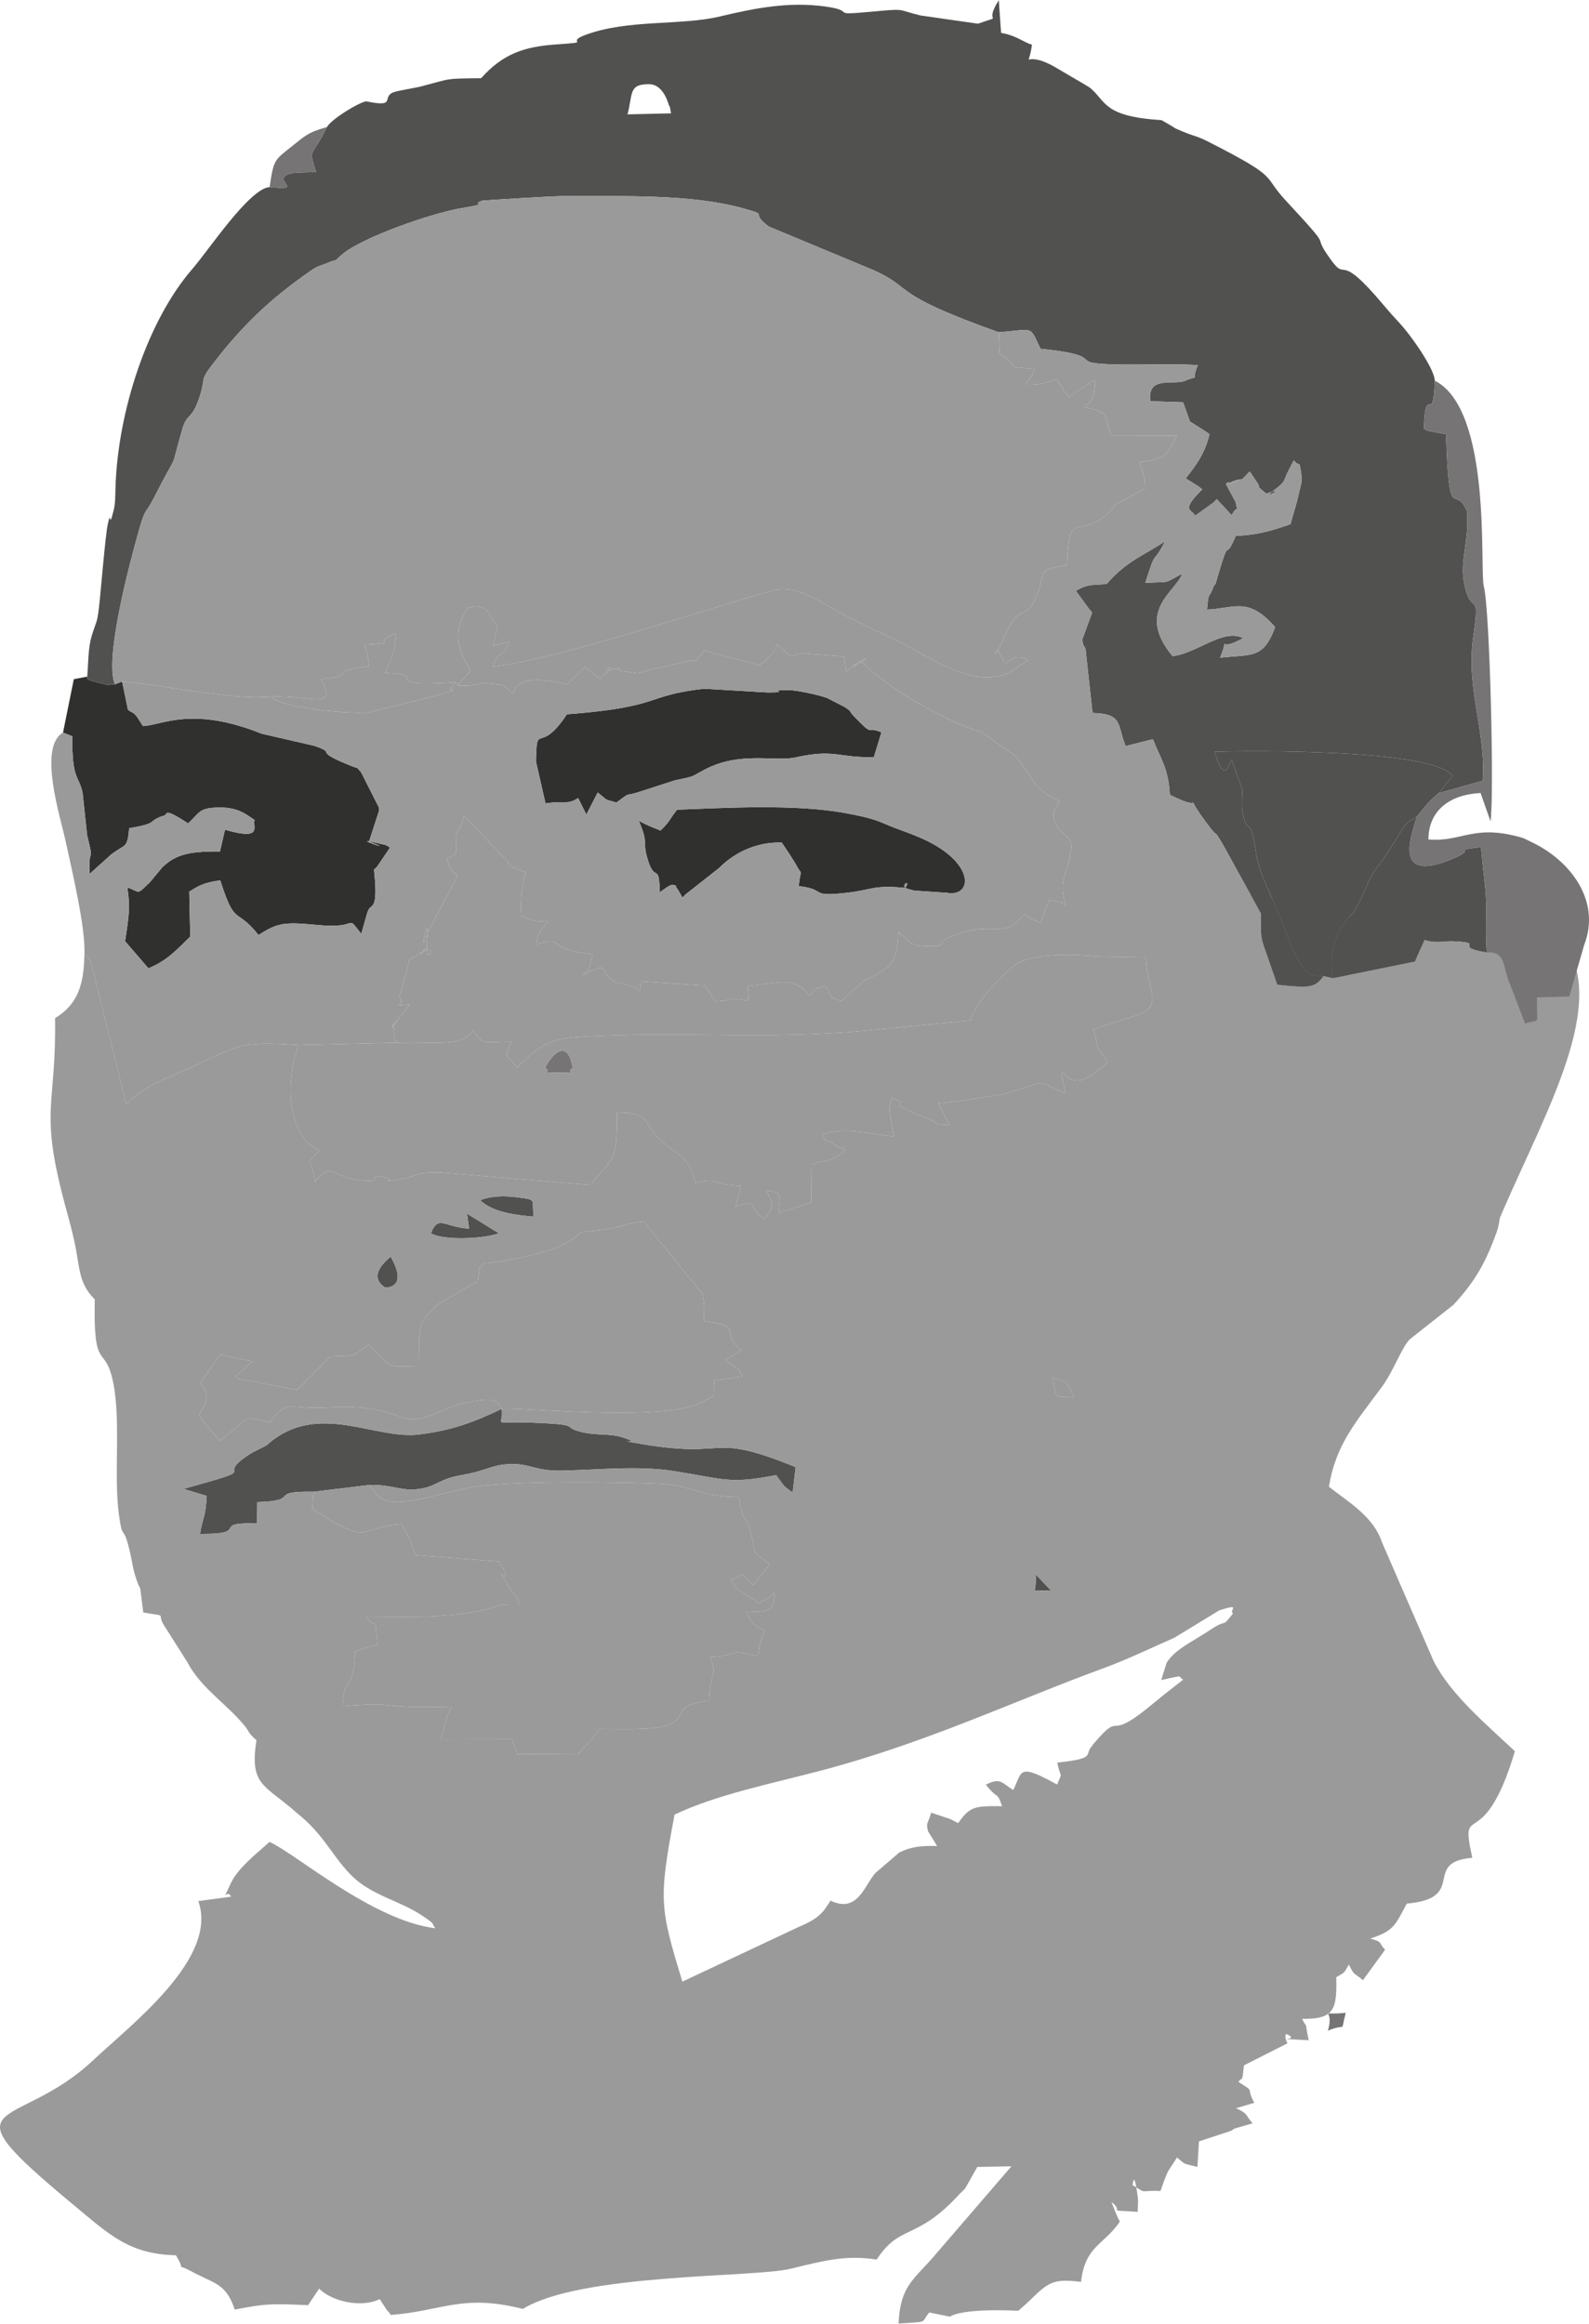 <?xml version="1.0" encoding="UTF-8"?>
<!DOCTYPE svg PUBLIC "-//W3C//DTD SVG 1.1//EN" "http://www.w3.org/Graphics/SVG/1.1/DTD/svg11.dtd">
<!-- Creator: CorelDRAW 2017 -->
<svg xmlns="http://www.w3.org/2000/svg" xml:space="preserve" width="52.658mm" height="77mm" version="1.1" style="shape-rendering:geometricPrecision; text-rendering:geometricPrecision; image-rendering:optimizeQuality; fill-rule:evenodd; clip-rule:evenodd"
viewBox="0 0 5265.8 7700"
 xmlns:xlink="http://www.w3.org/1999/xlink">
 <defs>
  <style type="text/css">
   <![CDATA[
    .fil1 {fill:#30302F}
    .fil2 {fill:#515150}
    .fil3 {fill:#767474}
    .fil0 {fill:#9B9A9A}
   ]]>
  </style>
 </defs>
 <g id="Capa_x0020_1">
  <g id="_2057335145312">
   <path class="fil0" d="M5225.07 3216.71l-1227.03 -287.67 57.54 1317.15 851.45 -44.05c106.01,-328.48 377.44,-728.87 318.04,-985.43z"/>
   <path class="fil1" d="M208.79 2427.6l30.99 12.14c-2.04,148.29 22.52,128.74 34.15,188.77l14.73 138.55c25.67,106.72 4.01,24.68 8.25,128.61l71.2 -64c47.5,-36.93 53.69,-17.3 60.03,-87.3 92.53,-16.06 63.74,-20.42 96.21,-34.54 1.89,-0.82 6.25,-3.33 8.22,-3.95 2.15,-0.67 7.29,-2.28 9.59,-2.69 16.19,-2.83 -5.85,-31.82 81.03,25.21 39.34,-35.29 33.99,-52.29 105.27,-52.68 63.33,-0.35 90.06,25.18 115.37,41.4 -8.74,19.78 31.65,69.79 -98.31,32.16l-16.51 72.16c-108.77,-1.34 -149.26,12.66 -191.24,52.58l-41.08 49.36c-46.17,44.16 -29.29,32.87 -74.79,17.07 10.78,65.46 4.77,96.65 -7.33,178.37l77.21 89.65c61.87,-25.23 93.25,-60.53 138.65,-105.16l-3.3 -148.82c29.72,-18.35 46.33,-29.94 102.8,-37.44 50.4,157.84 50.16,85.05 126.83,181.22 65.77,-43.01 90.27,-43.2 199.87,-32.81 138.67,13.14 86.04,-39.8 140.62,28.86l19.78 -69.81c0.67,-1.92 2.61,-6.29 3.38,-8.22 9.3,-23.32 34.05,5.61 19.02,-134.84 3.13,-3.05 7.81,-6.95 9.59,-8.92l43.51 -64.12c-17.14,-11.19 -15.22,-8.37 -38.03,-13.85 -113.19,-27.21 76.23,34.78 -31.48,-6.24l32.15 -99.15c0.01,-3.63 0.96,-9.52 0.63,-13.18l-59.31 -117.4c-28.43,-29.51 5.31,-5.45 -30.6,-19.78 -139.42,-55.64 -42.16,-39.33 -124.69,-67.57l-173.67 -40.03c-234.17,-93.69 -331.57,-26.99 -394,-25.42l-19.36 -30.42c-1.32,-1.6 -4.93,-5.96 -6.27,-7.35 -1.19,-1.24 -5.43,-4.64 -6.52,-5.61l-13.83 -7.64c-0.59,-2.98 -4.96,-1.57 -3.72,-3.44l-19.17 -93.06 -23.77 9.18c-41.91,-1.11 14.27,11.49 -53.28,-4.75 -55.98,-13.45 -33.72,-17.42 -38.57,-20.66l-44.42 8.52 -35.83 177.04z"/>
   <path class="fil2" d="M4386.12 3234.35l31.46 7.15c-26.97,-140.49 67.79,-217 68.09,-217.39 2.16,-2.82 30.73,-57.51 35.37,-68.3 16.51,-38.36 8.49,-29.08 29.85,-63.23 17.57,-28.09 27.78,-35.83 46,-64.18l56.68 -90.61c28.31,-29.58 3.95,-7.22 41.07,-30.95 29.05,-34.7 30.61,-43.15 73.16,-78.83l45.67 -56.97c-59.9,-88.28 -663.36,-84.34 -787.64,-80.01 33.46,122.41 51.64,24.8 55.48,25.23l35.71 100.32c0.13,0.26 0.76,2.97 0.84,2.3 0.03,-0.28 -0.5,0.5 -0.79,0.7 -0.54,28.81 -4.25,50.98 2.13,79.18 16.65,73.58 22.63,-8.14 43.92,131.21 11.19,73.21 58.8,150.1 95.85,251.88l9.1 25.57c59.79,143.58 74.97,122.71 118.05,126.93z"/>
   <path class="fil1" d="M1878.7 2366.89c-93.12,140.6 -99.83,19.12 -102.53,156.35l31.55 138.92c69.39,-10.53 69.76,6.14 108.21,-17.71l27.16 54.62 37.69 -73.22c39.23,31.81 19.84,20.81 62.16,33.37 54.41,-40.67 20.24,-16.01 86.26,-38.8l106.98 -34.61c71.47,-15.63 46.73,-8.03 97.75,-35.03 119.34,-63.16 232.21,-25.36 303.51,-41.22 128.83,-28.67 138.71,1.68 258.42,-0.64l25.13 -82.12c-53.42,-23.36 -21.91,17.59 -85.2,-47.16 -31.01,-31.73 -4.94,-14.31 -34.72,-35.95l-60.58 -30.99c-26.55,-9.95 -103.51,-26.72 -130.42,-26.15 -80.37,1.72 20.49,7.8 -66.79,8.01l-210.2 -12.38c-200.63,22.71 -134.18,59.99 -454.38,84.71z"/>
   <path class="fil1" d="M3017.67 2947.83c2.72,0.52 8.72,2.91 12.01,3.32l107.17 7.07c88.83,16.92 97.94,-104.86 -92.97,-184.83 -51.04,-21.38 -68.69,-24.6 -116.99,-45.92 -37.84,-16.69 -85.16,-25.7 -126.74,-33.4 -167.49,-31.04 -406.18,-16.67 -556.48,-11.09 -27.85,34.73 -20.09,35.05 -54.74,69.1 -26.26,-10.59 -44.03,-16.89 -72.08,-32.39 31.97,73.03 13.63,69.19 26.23,116.47 26.37,98.91 41.23,13.68 43.28,120.16 24.14,-15.25 35.99,-28.94 49.03,-23.08 14.51,6.52 -3.67,-2.36 12.17,16.14l14.36 25.11c3.02,-3.35 6.86,-8.27 9.07,-10.03l113.08 -89.13c48.52,-49.28 122.83,-86.41 206.33,-83.34 9.68,13.32 40.81,60.19 48.61,75.16 21.75,41.71 15.32,0.6 7.79,69.08 97.52,11.09 29.54,37.2 161.72,21.77 87.01,-10.15 81.32,-25.56 191.43,-16.08 24.41,-33.59 -31.32,-3.58 17.72,5.91z"/>
   <path class="fil2" d="M2217.55 351.04c2.4,-3.31 4.21,16.18 6.44,24.53l-144.47 3.41c18.05,-67.99 2.82,-100.67 71.64,-100.01 50.91,0.49 65.62,73.13 66.39,72.07zm-1004.48 -15.36c-27.43,5.46 -114.46,59.15 -129.64,85.21l-18.05 34.81c-35.58,62.52 -40.86,42.5 -17.57,114.72 -15.82,0.51 -74.63,0.41 -88.19,5.18 -64.45,22.64 57.46,56.93 -66.11,44.25 -67.07,4.54 -202.58,209.94 -255.97,271.21 -146.3,167.88 -248.52,470.15 -255.08,731.54 -0.58,22.95 -0.34,46.2 -5.66,67.86 -18.18,73.88 -6.81,-12.34 -19.85,47.6 -7.27,33.41 -22.55,213.17 -26.25,249.53 -8.46,83.25 -9.36,61.76 -26.77,119.47 -12.52,41.49 -10.94,91.39 -14.89,134.98 4.85,3.24 -17.41,7.21 38.57,20.66 67.55,16.24 11.37,3.64 53.28,4.75 -36.44,-84.11 50.51,-408.87 79.92,-511.91 21.78,-76.31 21.24,-51.44 46.1,-100.11 95.41,-186.77 50.64,-72.72 96.72,-231.54 17.4,-59.97 30.35,-27.26 57.03,-106.86 22.15,-66.08 0.13,-52.81 41.15,-106.53 99.66,-130.53 193.21,-219.96 326.07,-311.97 29.51,-20.44 28.91,-15.42 50.56,-24.56 62.27,-26.29 11.9,5.69 56.93,-32.15 65.3,-54.88 294.51,-135.81 396.39,-152.59 100.03,-16.48 22.72,-9.44 66.92,-24.46 1.94,-0.66 227.76,-14.88 261.62,-14.84 208.99,0.24 431.64,-7.1 602.58,40.51 92.87,25.86 16.8,9.18 84.86,60.27l348.13 144.86c136.84,61.88 47.24,74.99 413.41,205.31 119.23,-8.66 100.85,-25.24 138.82,54.79 223.86,23.32 93.27,45.09 218.04,50.86 98.15,4.55 198.63,-2.63 303.34,3.08 -25.78,63.58 11.38,28.8 -42.07,52.02 -36.67,15.93 -126.5,-19.04 -115.45,67.87l108.68 3.55c3.93,11.01 22.69,63.55 22.75,63.63l48.5 30.7c4.32,2.86 11.07,7.24 16.02,11.59 -14.08,62.61 -45.37,104.58 -78.71,146.07l42.47 26.71c2.75,1.94 8.54,6.52 12.78,9.81 -74.2,72.28 -34.56,65.22 -23.71,87.43l61.56 -44.38c2.18,-2.17 6.31,-7.29 9.76,-10.64l49.89 53.52c18.19,-37.69 21.26,-2.46 12.77,-44.05l-32.45 -60.14c3.52,-1.84 9.79,-7.8 11.16,-4.24 1.29,3.33 8.81,-3.07 10.57,-3.65 73.73,-24.1 -70.13,35.55 20.17,-5.02 20.52,-9.22 -1.9,12.67 37.39,-28.06l24.6 36.68c16.21,23.33 -11.84,2.4 30.14,36.86 82.29,-29.88 -26.05,26.38 23.72,-9.94 42.46,-30.99 33.78,-34.64 47.05,-60.71l20.48 -40.16c21.3,26.76 16.97,-6.23 24.35,43.01 4.54,30.32 -2.16,42.31 -7.02,64.39 -9.31,42.33 -18.3,66.55 -28.19,104.2 -60.17,21.57 -106.09,35.31 -181.49,39.2 -40.78,96.54 -15.72,-15.81 -60.41,136.2 -16.71,56.82 1.37,-3.9 -16.4,40.01 -13.62,33.66 -12.97,6.97 -18.46,67.84 89,-2.75 135.22,-45.39 225.71,58.13 -39.01,107.55 -79.29,89.27 -182.33,101.41 37.09,-91.21 -23.56,-9.78 76.56,-64.89 -66.2,-33.52 -149.72,48.64 -233.8,59.9 -125.15,-150.45 11.36,-213.6 31.8,-273.47 -67.07,34.42 -29.28,25.48 -122.26,30.2 37.97,-121.31 21.99,-52.59 65.49,-138.07 -62.75,43.47 -128.73,65.33 -194.01,142.29 -57.57,2.86 -66.92,2.59 -101.94,22.21l42.87 58.77c2.74,3.31 7.66,9.03 11.2,13.76l-32.25 87.59c0.77,27.09 5.64,16.42 10.59,34.05l23 210.68c102.22,2.92 80.83,39 109.67,109.89l90.4 -22.95c25.85,66.25 51.59,96.45 56.09,184.25 140.36,70.5 21.49,-37.5 132.81,108.03 30.98,40.5 7.2,-2.17 39.77,50.94l129.59 234.89c1.03,69.69 -5.55,69.04 16.97,129.22l36.94 106.4c106.62,10.69 124.09,11.33 153.32,-28.79 -43.08,-4.22 -58.26,16.65 -118.05,-126.93l-9.1 -25.57c-37.05,-101.78 -84.66,-178.67 -95.85,-251.88 -21.29,-139.35 -27.27,-57.63 -43.92,-131.21 -6.38,-28.2 -2.67,-50.37 -2.13,-79.18 0.29,-0.2 0.82,-0.98 0.79,-0.7 -0.08,0.67 -0.71,-2.04 -0.84,-2.3l-35.71 -100.32c-3.84,-0.43 -22.02,97.18 -55.48,-25.23 124.28,-4.33 727.74,-8.27 787.64,80.01l-45.67 56.97 145.51 -40.67c12.66,-156.61 -55.4,-305.9 -31.68,-471.91 25.38,-177.63 -5.74,-60.73 -29.95,-185.16 -14.13,-72.58 16.98,-135.77 10.01,-235.67 -41.15,-97 -59.63,56.61 -69.49,-255.63l-59.46 -10.99c-3.11,-1.1 -9.59,-4.42 -14.02,-7.27 4.73,-158.34 30.99,-1.9 36.21,-159.25 -2.47,-33.07 -45.75,-98.37 -69,-130.74 -42.62,-59.34 -55.2,-65.25 -99.69,-118.44 -157.19,-187.95 -119.33,-72.6 -176.36,-152.28 -75.15,-104.98 27.86,-5.06 -150.06,-196.66 -79.78,-85.92 -13.09,-70.39 -257.77,-194.84 -35.28,-17.95 -47.66,-17.91 -80.99,-31.88 -42.45,-17.78 -22.11,-10.19 -37.27,-18.39 -0.25,-0.13 -30.83,-18.52 -35.06,-20.13 -194.3,-12.02 -182.23,-62.42 -236.97,-107.57 -4.06,-3.35 -85.06,-49.87 -102.96,-60.84 -124.57,-76.36 -102.34,16.02 -88.9,-81.72 -27.62,-7.1 -49.83,-29.99 -102.34,-38.97l-7.63 -108.22c-54.89,85.5 25.01,44.15 -68.78,77.81l-191.11 -27.38c-83.73,-20.51 -42.85,-23.27 -167.86,-11.9 -140.14,12.74 -38.9,-2.59 -146.99,-17.68 -120.59,-16.83 -233.27,5.22 -349.64,33.03 -129.37,30.9 -305.06,8.74 -445.2,60.96 -72.65,27.08 31.9,22.85 -97.63,31.72 -105.71,7.24 -176.63,31.28 -248.29,111.83 -122.39,1.42 -96.27,0.37 -198.16,27.02 -20.07,5.25 -73.98,13.48 -89.79,18.78 -46.29,15.51 12.82,52.88 -93.41,30.71z"/>
   <path class="fil0" d="M2116.85 2719.69c28.05,15.5 45.82,21.8 72.08,32.39 34.65,-34.05 26.89,-34.37 54.74,-69.1 150.3,-5.58 388.99,-19.95 556.48,11.09 41.58,7.7 88.9,16.71 126.74,33.4 48.3,21.32 65.95,24.54 116.99,45.92 190.91,79.97 181.8,201.75 92.97,184.83l-107.17 -7.07c-3.29,-0.41 -9.29,-2.8 -12.01,-3.32 -49.04,-9.49 6.69,-39.5 -17.72,-5.91 -110.11,-9.48 -104.42,5.93 -191.43,16.08 -132.18,15.43 -64.2,-10.68 -161.72,-21.77 7.53,-68.48 13.96,-27.37 -7.79,-69.08 -7.8,-14.97 -38.93,-61.84 -48.61,-75.16 -83.5,-3.07 -157.81,34.06 -206.33,83.34l-113.08 89.13c-2.21,1.76 -6.05,6.68 -9.07,10.03l-14.36 -25.11c-15.84,-18.5 2.34,-9.62 -12.17,-16.14 -13.04,-5.86 -24.89,7.83 -49.03,23.08 -2.05,-106.48 -16.91,-21.25 -43.28,-120.16 -12.6,-47.28 5.74,-43.44 -26.23,-116.47zm-238.15 -352.8c320.2,-24.72 253.75,-62 454.38,-84.71l210.2 12.38c87.28,-0.21 -13.58,-6.29 66.79,-8.01 26.91,-0.57 103.87,16.2 130.42,26.15l60.58 30.99c29.78,21.64 3.71,4.22 34.72,35.95 63.29,64.75 31.78,23.8 85.2,47.16l-25.13 82.12c-119.71,2.32 -129.59,-28.03 -258.42,0.64 -71.3,15.86 -184.17,-21.94 -303.51,41.22 -51.02,27 -26.28,19.4 -97.75,35.03l-106.98 34.61c-66.02,22.79 -31.85,-1.87 -86.26,38.8 -42.32,-12.56 -22.93,-1.56 -62.16,-33.37l-37.69 73.22 -27.16 -54.62c-38.45,23.85 -38.82,7.18 -108.21,17.71l-31.55 -138.92c2.7,-137.23 9.41,-15.75 102.53,-156.35zm-361.12 -95.24l-7.67 -11.25c-52.44,51.19 54.31,4.56 -71.3,46.55l-216.54 53.32c-57.66,7.55 -296.82,-14.46 -323.6,-52.13 -128.12,13.47 -354.19,-38.76 -493.81,-49.87l19.17 93.06c-1.24,1.87 3.13,0.46 3.72,3.44l13.83 7.64c1.09,0.97 5.33,4.37 6.52,5.61 1.34,1.39 4.95,5.75 6.27,7.35l19.36 30.42c62.43,-1.57 159.83,-68.27 394,25.42l173.67 40.03c82.53,28.24 -14.73,11.93 124.69,67.57 35.91,14.33 2.17,-9.73 30.6,19.78l59.31 117.4c0.33,3.66 -0.62,9.55 -0.63,13.18l-32.15 99.15c107.71,41.02 -81.71,-20.97 31.48,6.24 22.81,5.48 20.89,2.66 38.03,13.85l-43.51 64.12c-1.78,1.97 -6.46,5.87 -9.59,8.92 15.03,140.45 -9.72,111.52 -19.02,134.84 -0.77,1.93 -2.71,6.3 -3.38,8.22l-19.78 69.81c-54.58,-68.66 -1.95,-15.72 -140.62,-28.86 -109.6,-10.39 -134.1,-10.2 -199.87,32.81 -76.67,-96.17 -76.43,-23.38 -126.83,-181.22 -56.47,7.5 -73.08,19.09 -102.8,37.44l3.3 148.82c-45.4,44.63 -76.78,79.93 -138.65,105.16l-77.21 -89.65c12.1,-81.72 18.11,-112.91 7.33,-178.37 45.5,15.8 28.62,27.09 74.79,-17.07l41.08 -49.36c41.98,-39.92 82.47,-53.92 191.24,-52.58l16.51 -72.16c129.96,37.63 89.57,-12.38 98.31,-32.16 -25.31,-16.22 -52.04,-41.75 -115.37,-41.4 -71.28,0.39 -65.93,17.39 -105.27,52.68 -86.88,-57.03 -64.84,-28.04 -81.03,-25.21 -2.3,0.41 -7.44,2.02 -9.59,2.69 -1.97,0.62 -6.33,3.13 -8.22,3.95 -32.47,14.12 -3.68,18.48 -96.21,34.54 -6.34,70 -12.53,50.37 -60.03,87.3l-71.2 64c-4.24,-103.93 17.42,-21.89 -8.25,-128.61l-14.73 -138.55c-11.63,-60.03 -36.19,-40.48 -34.15,-188.77l-30.99 -12.14c-83.71,48.02 -8.1,281.51 8.9,360.65 19.22,89.52 66.52,285.92 62.05,374.33 21.68,21.2 15.54,5.08 27.25,48.09l111.79 448.54c66.03,-69.77 145.78,-88.52 244.72,-136.47 131.12,-63.55 151.18,-72.51 326.94,-59.92l329.42 -7.79c-27.75,-20.81 -4.11,-5.78 -18.3,-59.36 53.88,-51.54 -49.93,62.96 21.82,-24.79l34.95 -42.35c-73.94,6.77 -6,4.28 -36,-27.12 1.85,-5.42 5.81,-19.11 6.91,-15.73l24.71 -91.39c0.42,-3.12 1.49,-10.12 2.86,-15.04l25.94 -14.09c67.25,-49.61 -20.73,28.8 26.79,-23.26l18.59 7.18c3.21,7.33 -19.2,41.31 -12.96,-31.78 11,-128.96 -34.2,90.7 4.41,-31.69l76.01 -143.95c2.03,-3.71 4.81,-8.91 6.65,-12.32l13.77 -27.33c-22.68,-22.88 -17.63,-4.95 -35.24,-57.08 27.86,-16.85 31.55,-3.21 31.1,-40.16 -0.99,-81.52 4.28,-19.29 26.25,-101.77l145.44 152.76c0.85,1.8 0.55,7.33 1.39,8.84 1.7,3.08 29.55,16.38 56.65,25.2 -13.72,70.28 -14.29,63.27 -16.56,144.9 44.18,16.24 35.23,18.07 90.9,19.43 -21.77,28.84 -33.87,33.46 -38.85,75.06 98.28,-30.87 28.67,18.37 187.03,32.48 -15.55,58.49 -2.39,36.55 -33.48,70.01 99.95,-54.61 47.34,-6.87 111.64,23.5l38.36 8.62c49.21,12.87 44.16,44.14 40.11,-11.84l214.16 13.62 36.51 52.76c79.9,-5.73 38.4,-12.9 109.49,-2.53l-3.61 -48.84c96.33,-6.31 151.23,-38.3 205.68,33.11 22.11,-26.17 13.79,-21.89 53.24,-33.49 31.73,55.74 3.61,31.5 51.06,50.74l77.58 -68.73c79.2,-37.93 111.41,-49.97 111.97,-161.58l39.56 36.32c1.6,0.98 5.85,3.55 7.61,4.34l19.08 5.28c3.01,0.51 8.76,1.22 12.04,1.43 106.2,6.81 21.34,-10.27 126.96,-42.93 117.98,-36.47 151.88,21.54 210.26,-63.25 3.29,2.87 8.21,3.44 9.81,8.69l45.95 20.85 28.99 -76.08c68.23,16.61 25.51,-1.13 56.38,21.22 -33.17,-96.69 12.26,-100.53 18,-212.74l-43.46 -45.07c-23.81,-39.33 -22.33,-46.81 3.35,-90.75 -97.54,-43.78 -86.67,-82.11 -145.01,-147.28l-112.51 -81.03c-105.59,-29.67 -280.95,-128.7 -367.98,-204.93l-18.74 -18.51c-1.95,-1.86 -6.08,-6.25 -9.36,-9.11 -98.65,44.88 79.66,-51.5 -18.05,8.88l-22.95 14.55c-2.67,1.73 -8.59,6.07 -12.91,9.07l-6.07 -50.78 -120.22 -9.04c-72.65,-10.35 -27.77,40.65 -102.06,-31.99 -12.65,30.81 -6.37,19.6 -20.57,36.37 -2.36,2.78 -33.33,30.04 -37.52,34.06l-182.49 -48.81c-54.9,58.13 -0.91,20.76 -68.84,38.34 -36.71,9.5 -61.59,13.04 -104.46,23.52 -71.48,17.47 -22.08,15.25 -96.96,6.42 -44.7,-5.27 19.54,-17.88 -36.23,-6.09 -62.81,13.28 39.03,-32.88 -29.81,20.22 -2.42,1.86 -6.72,7.62 -10.43,11.07l-49.88 -38.54 -59.61 57.3c-45.38,-10.73 -137.68,-32.05 -169.49,11.22 -1.17,1.59 -2.95,6.32 -4.22,8.28 -1.7,2.62 -3.35,8.27 -5.23,11.24l-33.16 -28.18c-101.18,-17.29 -52.54,3.76 -149.02,1.07z"/>
   <path class="fil2" d="M1039.15 4942.95l187.35 -22.67c82.33,-0.6 106.99,24.65 173.26,11.68 49.62,-9.71 59,-32.59 132.28,-44.57 70.39,-11.51 95.34,-31.49 146.59,-35.39 76.4,-5.81 89.92,22.74 181.15,21.03 125.13,-2.35 253.52,-17.43 375.21,1.8 163.69,25.86 182.08,43.72 337.16,13.04 26.09,35.06 20.66,34.46 54.75,57.47l9.89 -83.99c-296.14,-120.12 -210.43,-23.6 -520.3,-78.23 -98.42,-17.35 27.43,6.32 -51.63,-19.8 -43.05,-14.23 -83.62,-6.27 -131.17,-16.79 -70.1,-15.49 -15.4,-23.64 -108.59,-29.52 -223.68,-14.11 -151.37,18.8 -162.84,-48.64 -87.34,42.06 -164.6,72.02 -275.88,85 -144.44,16.86 -330.03,-108.69 -493.35,27.2 -3.03,2.52 -6.87,6.49 -10.1,8.86l-48.71 24.66c-143.12,90.08 62.3,39.32 -226.23,119.45l76.83 23.21c-3.43,74.05 -13.34,69.97 -21.92,125.83 173.58,1.61 28.91,-40.02 188.99,-34.33l0.6 -71.02c151.94,-4.52 27.52,-36.75 186.66,-34.28z"/>
   <path class="fil2" d="M4417.58 3241.5l271.92 -55.39c-0.42,-2.3 27.13,-61.38 31.66,-71.65 36.77,12.01 62.15,3.3 92.69,4.59 116.48,4.96 -5.68,17.47 113.04,36.9 -6.92,-137.63 7.15,-122.36 -11.5,-273.35 -2.91,-23.51 -2.84,-29.59 -4.95,-50.8l-2.43 -25.08c-106.93,13.59 -4.76,0.61 -91.98,38.01 -214.95,92.16 -129.51,-98.41 -121.39,-137.89 -37.12,23.73 -12.76,1.37 -41.07,30.95l-56.68 90.61c-18.22,28.35 -28.43,36.09 -46,64.18 -21.36,34.15 -13.34,24.87 -29.85,63.23 -4.64,10.79 -33.21,65.48 -35.37,68.3 -0.3,0.39 -95.06,76.9 -68.09,217.39z"/>
   <path class="fil2" d="M1554.41 4071.15c-84.62,-5.6 -101.05,-46.9 -126.57,15.41 39.93,24.68 176.37,18.71 225.49,0l-104.15 -64.1c0.24,-3.81 -1.52,-2.95 -1.48,-0.32l6.71 49.01z"/>
   <path class="fil2" d="M1591.33 3977.01c42.58,41.33 119.51,49.23 177.21,54.45 -7.33,-60.58 12.62,-54.94 -53.59,-63.97 -42.81,-5.84 -88.35,-5.02 -123.62,9.52z"/>
   <path class="fil2" d="M1276.48 4266.47c0.46,-0.21 79.21,4.23 18.25,-102.34 -85.05,69.33 -19.74,100.16 -18.25,102.34z"/>
   <path class="fil2" d="M3483.93 5271.4l-52.09 -54.91c6.05,75.72 -28.79,48.98 52.09,54.91z"/>
   <path class="fil0" d="M2235.38 6012.94c135.83,-65.54 322.96,-103.13 485.22,-145.99 353.52,-93.36 635.47,-229.31 942.93,-341.72 74.29,-27.16 163.58,-70.54 227.94,-98.4l149.54 -91.12c76.82,-24.01 29.71,0.66 44.92,10.74 -41.22,52.58 -14.06,13.59 -73.31,52.97 -62.57,41.58 -118.34,65.17 -146.53,110.2l-17.95 57.38c81.17,-17.5 50.99,-13.71 72.83,-1.44 -36.17,28.78 -60.83,46.8 -100.7,80.14 -163.71,136.95 -93.88,12.97 -196.3,132.38 -2.49,2.91 -5.17,7.74 -7.67,10.63 -22.63,26.24 16.83,38.05 -112.8,51.71 12.48,59.25 18.57,25.76 -0.17,72.39 -4.37,-1.58 -9.79,-4.77 -12.47,-6.24 -119.15,-65 -103.28,-33.93 -133.19,24.99 -41.1,-27.06 -42.83,-41.1 -90.6,-18.1 40.6,52.41 36.6,20.27 53.62,71.43 -91.5,-0.83 -105.83,0.42 -145.35,55.9 -4.46,-1.61 -10.06,-4.85 -12.79,-6.23 -2.66,-1.35 -8.95,-5.03 -12.19,-6.6l-64.5 -21.6c-11.46,39.99 -18.14,31.95 -10.18,62.07l29.71 48.29c-51.13,-0.92 -84.32,1.58 -125.19,21.5l-78.98 67.83c-37.13,41.73 -59.05,135.02 -149,91.82 -24,37.96 -36.06,58.32 -108.18,88.39l-382.77 180.03c-74.58,-245.53 -79.56,-269.37 -25.89,-553.35zm1196.46 -796.45l52.09 54.91c-80.88,-5.93 -46.04,20.81 -52.09,-54.91zm-2205.34 -296.21c41.85,95.37 142.58,50.12 323.45,10.26 116.42,-25.66 507.52,-19.9 639.38,-14.02 101.65,4.54 134.17,44.87 259.52,43.65 15.14,101.27 18.48,45.01 38.54,117.32 26.31,94.84 -10.61,42.21 62.62,107.17l-54.06 67.77c-54.99,-47.04 -15.47,-37.79 -73.64,-17.62 28.82,45.44 3.15,16.01 49.68,48.86 32.05,22.64 14.7,5.74 41.09,28.51 36.25,-19.19 22.72,-5.8 54.1,-35.88 -3.51,70.7 -22.92,61.14 -93.65,65.82 25.19,57.17 43.14,49.08 59.64,59.11 -13.78,46.14 -14.01,31.49 -20.74,86.48 -110.78,-25.42 -48.88,-3.29 -160.38,3.38 28.03,63.06 0.24,47.33 -1.45,144.46 -136.78,15.46 -59.02,56.44 -148.54,83.97 -44.79,13.77 -163.14,9.47 -215.15,9.42 -21.37,31.47 -44.1,53.26 -71.7,84.43l-200.75 -1.26 -18.24 -49.69 -235.33 0.63 22.91 -82.03c1.41,-2.74 5.79,-5.78 6.86,-12.49 1.09,-6.87 4.74,-8.54 6.41,-13.11 -268.86,8.17 -155.39,-19.7 -361.93,-1.61 4.89,-108.72 36.16,-36.94 41.76,-182.83l73.04 -22.31c-9.79,-114.41 2.83,-36.43 -36.18,-92.26 132.3,0.15 258.45,7.55 388.98,-22 67.22,-15.21 24.89,-18.08 118.45,-18.22 -15.06,-46.69 -11.59,-24.34 -24.9,-44.1 -85.85,-127.47 21.18,21.02 -40.74,-97.69l-277.87 -21.47c-15.39,-27.33 -6.04,-17.57 -17.56,-47.16l-28.89 -55.4c-146.27,7.32 -96.36,80.55 -296.67,-50.9l4.59 -56.52c-159.14,-2.47 -34.72,29.76 -186.66,34.28l-0.6 71.02c-160.08,-5.69 -15.41,35.94 -188.99,34.33 8.58,-55.86 18.49,-51.78 21.92,-125.83l-76.83 -23.21c288.53,-80.13 83.11,-29.37 226.23,-119.45l48.71 -24.66c3.23,-2.37 7.07,-6.34 10.1,-8.86 163.32,-135.89 348.91,-10.34 493.35,-27.2 111.28,-12.98 188.54,-42.94 275.88,-85 11.47,67.44 -60.84,34.53 162.84,48.64 93.19,5.88 38.49,14.03 108.59,29.52 47.55,10.52 88.12,2.56 131.17,16.79 79.06,26.12 -46.79,2.45 51.63,19.8 309.87,54.63 224.16,-41.89 520.3,78.23l-9.89 83.99c-34.09,-23.01 -28.66,-22.41 -54.75,-57.47 -155.08,30.68 -173.47,12.82 -337.16,-13.04 -121.69,-19.23 -250.08,-4.15 -375.21,-1.8 -91.23,1.71 -104.75,-26.84 -181.15,-21.03 -51.25,3.9 -76.2,23.88 -146.59,35.39 -73.28,11.98 -82.66,34.86 -132.28,44.57 -66.27,12.97 -90.93,-12.28 -173.26,-11.68zm2332.55 -289.79c-68,-6.04 -55.18,13.45 -71.41,-65.82 49.78,13.05 47.85,14.32 71.41,65.82zm-1896.79 37.88c-16.77,-20.24 -9.59,-42.43 -108.11,-22.39 -45.99,9.36 -61.67,17.14 -99.3,33.3 -153.73,66.02 -96,-32.02 -379.11,-15.19 -112.16,6.66 -120.51,-31.68 -182.49,49.34 -38.05,-9.79 -22.78,-7.59 -72.99,-14.57l-91.25 75.29c-25.18,-30.78 -49.44,-49.99 -69.46,-85.03 1.55,-4.07 5.09,-9.23 6.25,-11.45 1.13,-2.18 5.26,-8.34 6.5,-10.99l10.24 -20.89c7.89,-34.32 -10.77,-47.2 -17.86,-64.67l64.8 -92.35 105.98 22.09 -55.47 50.44c24.46,15.07 5.1,4.57 34.75,11.78l169.76 32.45 109.49 -110.36c92.3,-3.57 72.14,-0.81 127.74,-39.17 85.86,83.88 54.28,71.91 166.33,70.39 0.62,-162.04 1.16,-140.33 66.09,-206.6l129.67 -74.37c9.28,-68.68 0.47,-33.55 21.14,-59.53 68.97,-2.63 223.53,-39.01 269.32,-65.64 84.15,-48.93 11.05,-32.09 113.53,-43.92 79.79,-9.2 69.13,-21.39 146.37,-28.14l180.11 223.22c15.98,23.6 10.11,-12.85 19.31,51.41 0.14,0.97 -0.72,48.74 -0.6,54.76 141.75,20.41 44.22,31.76 123.24,96.28l-52.01 32.66c57.26,47.57 34.79,11.15 55.95,54.78l-93.58 13.28c-4.09,63.85 10.16,43.4 -37.88,70.61 -124.35,70.46 -630.98,14.72 -666.46,23.18zm-385.78 -401.9c-1.49,-2.18 -66.8,-33.01 18.25,-102.34 60.96,106.57 -17.79,102.13 -18.25,102.34zm271.22 -244.33c-0.04,-2.63 1.72,-3.49 1.48,0.32l104.15 64.1c-49.12,18.71 -185.56,24.68 -225.49,0 25.52,-62.31 41.95,-21.01 126.57,-15.41l-6.71 -49.01zm43.63 -45.13c35.27,-14.54 80.81,-15.36 123.62,-9.52 66.21,9.03 46.26,3.39 53.59,63.97 -57.7,-5.22 -134.63,-13.12 -177.21,-54.45zm-73.75 -1705.36c96.48,2.69 47.84,-18.36 149.02,-1.07l33.16 28.18c1.88,-2.97 3.53,-8.62 5.23,-11.24 1.27,-1.96 3.05,-6.69 4.22,-8.28 31.81,-43.27 124.11,-21.95 169.49,-11.22l59.61 -57.3 49.88 38.54c3.71,-3.45 8.01,-9.21 10.43,-11.07 68.84,-53.1 -33,-6.94 29.81,-20.22 55.77,-11.79 -8.47,0.82 36.23,6.09 74.88,8.83 25.48,11.05 96.96,-6.42 42.87,-10.48 67.75,-14.02 104.46,-23.52 67.93,-17.58 13.94,19.79 68.84,-38.34l182.49 48.81c4.19,-4.02 35.16,-31.28 37.52,-34.06 14.2,-16.77 7.92,-5.56 20.57,-36.37 74.29,72.64 29.41,21.64 102.06,31.99l120.22 9.04 6.07 50.78c4.32,-3 10.24,-7.34 12.91,-9.07l22.95 -14.55c97.71,-60.38 -80.6,36 18.05,-8.88 3.28,2.86 7.41,7.25 9.36,9.11l18.74 18.51c87.03,76.23 262.39,175.26 367.98,204.93l112.51 81.03c58.34,65.17 47.47,103.5 145.01,147.28 -25.68,43.94 -27.16,51.42 -3.35,90.75l43.46 45.07c-5.74,112.21 -51.17,116.05 -18,212.74 -30.87,-22.35 11.85,-4.61 -56.38,-21.22l-28.99 76.08 -45.95 -20.85c-1.6,-5.25 -6.52,-5.82 -9.81,-8.69 -58.38,84.79 -92.28,26.78 -210.26,63.25 -105.62,32.66 -20.76,49.74 -126.96,42.93 -3.28,-0.21 -9.03,-0.92 -12.04,-1.43l-19.08 -5.28c-1.76,-0.79 -6.01,-3.36 -7.61,-4.34l-39.56 -36.32c-0.56,111.61 -32.77,123.65 -111.97,161.58l-77.58 68.73c-47.45,-19.24 -19.33,5 -51.06,-50.74 -39.45,11.6 -31.13,7.32 -53.24,33.49 -54.45,-71.41 -109.35,-39.42 -205.68,-33.11l3.61 48.84c-71.09,-10.37 -29.59,-3.2 -109.49,2.53l-36.51 -52.76 -214.16 -13.62c4.05,55.98 9.1,24.71 -40.11,11.84l-38.36 -8.62c-64.3,-30.37 -11.69,-78.11 -111.64,-23.5 31.09,-33.46 17.93,-11.52 33.48,-70.01 -158.36,-14.11 -88.75,-63.35 -187.03,-32.48 4.98,-41.6 17.08,-46.22 38.85,-75.06 -55.67,-1.36 -46.72,-3.19 -90.9,-19.43 2.27,-81.63 2.84,-74.62 16.56,-144.9 -27.1,-8.82 -54.95,-22.12 -56.65,-25.2 -0.84,-1.51 -0.54,-7.04 -1.39,-8.84l-145.44 -152.76c-21.97,82.48 -27.24,20.25 -26.25,101.77 0.45,36.95 -3.24,23.31 -31.1,40.16 17.61,52.13 12.56,34.2 35.24,57.08l-13.77 27.33c-1.84,3.41 -4.62,8.61 -6.65,12.32l-76.01 143.95c-38.61,122.39 6.59,-97.27 -4.41,31.69 -6.24,73.09 16.17,39.11 12.96,31.78l-18.59 -7.18c-47.52,52.06 40.46,-26.35 -26.79,23.26l-25.94 14.09c-1.37,4.92 -2.44,11.92 -2.86,15.04l-24.71 91.39c-1.1,-3.38 -5.06,10.31 -6.91,15.73 30,31.4 -37.94,33.89 36,27.12l-34.95 42.35c-71.75,87.75 32.06,-26.75 -21.82,24.79 14.19,53.58 -9.45,38.55 18.3,59.36 127.76,-3.29 218.24,14.82 246.68,-41.66 38.12,53.79 37.12,38.36 129.83,38.29 -27.02,51.55 -22.93,39.03 18.09,85.19 96.31,-97.82 126.73,-99.57 312.53,-106.1 280.45,-9.85 515.57,11.49 818.84,-13.6l370.9 -35.55c13.77,-57.75 96.71,-145.46 147.11,-183.77 55.51,-42.22 205.79,-35.34 267.82,-28.39l165.27 3.02c5.58,111.54 57.33,155.01 -20.81,188.57l-153.25 49.94c11.22,26.73 9.54,45.6 17.45,65.51l31.03 44.04c-57.47,46.74 -107.01,92.34 -150.25,29.52 -6.25,14.06 2.11,30.28 9.96,73.2 -6.35,-2.39 -13.68,-5.46 -18.87,-7.67 -51.9,-22.09 -45.77,-33.25 -84.86,-21.75l-99.63 30.94c-39.16,7.64 -166.96,27.82 -218.77,30.82l38.11 72.88c-74.17,-6 -11.16,2.04 -93.13,-30.58 -145.14,-57.76 -16.58,-29.67 -98.53,-59.44 -17.38,42.82 1.14,80.1 7.4,126.53 -73.09,-3.04 -152.28,-34.48 -236.19,-7.08 16.89,47.77 -10.57,2.88 30.13,29.22 11.63,7.53 26.06,20.38 28.79,15.85 2.76,-4.56 10.75,5.96 15.6,9.71 -65.53,51.56 -67.59,22.8 -111.35,47.27l-1.2 124.31 -88.67 28.88c-2.86,-4.61 -10.66,5.01 -16.24,6.83 -14.65,-42.28 27.59,-69.4 -43.01,-74.97 18.42,51.67 31.5,38.74 -4.98,93.31 -63.37,-30.98 -14.17,-70.9 -98.47,-39.56l18.56 -68.95c-108.31,-5.42 -70.95,-31.6 -152.04,-10.29 -18.58,-90.52 -62.9,-92.89 -115.24,-142.69 -62.23,-59.22 -30.43,-91.4 -144.4,-90.66 1.4,157.18 -8.34,146.66 -87.88,240.42l-497.35 -41.57c-93.91,-1.39 -65.7,13.11 -139.89,23.46 -77.57,10.82 2.89,2.26 -42.13,-6.67 -71.11,-14.09 3.84,17.74 -79.89,9.29 -101.79,-10.28 -94.56,-66.6 -152.87,4.41 -10.37,-83.6 -37.96,-51.06 13.83,-102.82l-33 -21.38c-82.59,-82.29 -70.97,-237.87 -34.45,-328.47 -175.76,-12.59 -195.82,-3.63 -326.94,59.92 -98.94,47.95 -178.69,66.7 -244.72,136.47l-111.79 -448.54c-11.71,-43.01 -5.57,-26.89 -27.25,-48.09 -2.07,98.52 -20.48,164.4 -97.38,211.23 4.75,300.9 -55.01,297.26 37.12,633.74 10.98,40.08 18.26,65.87 27.21,107.23 18.9,87.42 12.38,136.29 67.36,190.89 -5.16,239.32 31.05,150.25 57.94,261.55 31.04,128.44 3.6,317.14 22.1,452.1 12.2,89.02 13.32,30.25 33.22,109.54 12.54,49.94 11.51,72.96 31.26,122.33 1.56,3.9 4.59,8.57 6.11,12.17l9.98 79.55c85.92,15.71 42.42,-1.11 67.98,41.37l77.8 122.81c11.42,18.86 6.35,13.55 21.46,34.78 49.18,69.05 115.14,111.19 169.35,177.39 16.24,19.83 7.87,19.68 38.52,47.15 -22.04,142.2 20.6,145.85 114.72,224.38 4.18,3.49 15.91,13.9 20.05,17.22 88.85,71.28 113.31,137.29 176.26,202.59 68.9,71.45 163.58,85.3 243.4,140.3 43.65,30.08 21.37,17.14 38.62,38.59 -208.83,-25.59 -464.63,-248.66 -549.57,-286.19 -42.81,38.6 -106.1,86.61 -130.06,140.43 -32.02,71.89 -12.53,10.95 2.6,41.08l-108.8 14.51c67.9,188.86 -223.01,409.34 -347.23,526.45 -258.84,244.05 -512.72,110.2 -63.5,482.48 115.41,95.65 181.18,161.15 336.76,164.79 40.39,67.59 -12.03,19.1 50.94,53.08 79.24,42.77 114.59,39.51 143.86,126.78 102.83,-19.83 119.5,-20.08 243.18,-14.56l36.49 -54.94c40.83,41.8 138.19,65.21 200.74,34.91l26.51 40.26c1.28,-3.41 6.69,8.04 9.99,12.11 171.6,-12.67 235.37,-70.91 437.97,-19.95 192.1,-118.49 766.57,-103.6 886.93,-133.01 115.3,-28.18 186,-46.27 285.49,-30.44 78.25,-120.29 131.14,-60.05 274.77,-217.43 3.57,-3.9 15.22,-14.32 18.7,-18.53l40.07 -71.09 113.06 -2.07 -248.61 288.63c-72.25,86.71 -119.23,102.33 -125.53,232.43 103.63,-6.84 71.79,-0.6 101.91,-36.68l68.13 13.88c6.46,-3.89 42.84,-27.7 227.48,-19.66l33.75 -30.62c64.37,-62.33 77.86,-77.04 173.41,-65.02 14.05,-120.05 74.7,-120.57 128.87,-199.78 -9.35,-14.84 -22.23,-51.76 -27.98,-64.79 49.01,37.55 -29.75,24.27 86.9,32.66 0.68,-36.18 3.5,-30.46 -1.72,-64.53 -11.82,-77.08 -13.85,-23.39 -15.56,-24.67 53.24,33.22 19.22,16.11 92.85,20.03 6.72,-18.92 17.65,-51.59 26.51,-67.52 1.7,-3.07 5.27,-7.82 6.88,-10.48l21.36 -33.01c30.82,24.23 13.14,17.99 67.73,30.89l5.1 -84.38 106.51 -34.98c4,-2.09 7.9,-5.74 11.8,-7.68l59.36 -17.1c-25.55,-29.69 -14.16,-31.41 -54.64,-50.12l60.26 -17.93c-30.24,-54.02 7.68,-31.48 -52.57,-69.24 14.68,-20.68 11.48,6.82 18.48,-54.87l143.99 -72.95c-20.26,-43.33 14.04,-23.61 -18.65,-36.61 92.83,32.69 -70.8,17.1 89.15,26.39 -17.83,-84.18 1.8,-23.01 -21.94,-71.11 108.89,2.46 115.51,-34.01 113.19,-137.78 31.71,-18.99 22.45,-10.08 41.9,-41.76 19,38.48 14.12,24.1 46.61,51.72l73.48 -101.25c-22.8,-22.24 -5.08,-25.27 -49.53,-36.52 78.37,-26.01 82.02,-42.62 121.24,-116.09 204.05,-17.67 47.71,-137.53 217.22,-151.7 -44.66,-199.39 35.7,0.56 141.09,-353.03 -91.18,-86.43 -212.4,-186.55 -269.46,-299.21l-170.6 -392.26c-28.18,-86.22 -108.57,-131.98 -176.06,-184.97 22.4,-141.93 93,-218.62 175.97,-331.83 40.22,-54.87 67.19,-136.48 94.59,-159.04l141.47 -111.59c75.29,-80.93 107.89,-143.89 142.8,-238.56 40.9,-110.92 -25.78,-324.2 36.44,-421.41 152.19,-237.77 76.86,78.17 -19.36,88.76 -5.38,15.48 -14.89,49.51 -22.15,64.81 -17.7,37.34 3.46,26.1 -35.26,46.26 -78.72,40.99 -40.28,-2.62 -63.37,1.9l-28.23 17.8c-1.63,-4.01 -6.53,7.6 -10.16,11.05l-36.5 -56.22c-74.12,29.06 -33.64,34.54 -156.36,37.4 0,77.33 18.83,80.07 47.74,135.11l96.96 -20.17c-16.22,129.29 -12.33,13.24 -33.27,84.58 -8.38,28.55 -3.52,61.06 -2.75,91.33 -31.61,-11.46 -42.95,-21.72 -71.59,-14.39 -43.11,11.02 7.76,-3.29 -33.65,20.65l-29.57 15.79c-68.88,-20.15 -21.54,5.52 -72.99,-38.05 -39.13,36.93 -59.82,44.09 -113.42,16 -3.49,-1.83 -7.9,-4.77 -11.43,-6.45l-64.48 -18.97c9.94,-47.75 11.37,-85.53 16.6,-146.5 3.09,-36.12 4.6,-41.65 11.75,-63.26 0.23,-0.7 9.16,-21.7 11.56,-27l32.33 -74.62c27.11,-67.9 0.78,-7.53 26.16,-51.62 21.52,-37.35 34.59,-57.62 46.07,-100.31l74.44 34.43c14.28,-17.29 30.34,-39.51 58.06,-52.37 68.66,-31.86 94.5,12.59 217.36,-48.18 4.85,-88.43 14.26,-154.95 -14.07,-218.54 -54.4,-122.1 -71.81,-11.92 -82.91,-161.2l170.35 -59.27c2.4,-1.77 9.85,-2.24 11.64,-8.29 1.86,-6.27 8.24,-5.47 12.09,-8.57 -118.72,-19.43 3.44,-31.94 -113.04,-36.9 -30.54,-1.29 -55.92,7.42 -92.69,-4.59 -4.53,10.27 -32.08,69.35 -31.66,71.65l-271.92 55.39 -31.46 -7.15c-29.23,40.12 -46.7,39.48 -153.32,28.79l-36.94 -106.4c-22.52,-60.18 -15.94,-59.53 -16.97,-129.22l-129.59 -234.89c-32.57,-53.11 -8.79,-10.44 -39.77,-50.94 -111.32,-145.53 7.55,-37.53 -132.81,-108.03 -4.5,-87.8 -30.24,-118 -56.09,-184.25l-90.4 22.95c-28.84,-70.89 -7.45,-106.97 -109.67,-109.89l-23 -210.68c-4.95,-17.63 -9.82,-6.96 -10.59,-34.05l32.25 -87.59c-3.54,-4.73 -8.46,-10.45 -11.2,-13.76l-42.87 -58.77c35.02,-19.62 44.37,-19.35 101.94,-22.21 65.28,-76.96 131.26,-98.82 194.01,-142.29 -43.5,85.48 -27.52,16.76 -65.49,138.07 92.98,-4.72 55.19,4.22 122.26,-30.2 -20.44,59.87 -156.95,123.02 -31.8,273.47 84.08,-11.26 167.6,-93.42 233.8,-59.9 -100.12,55.11 -39.47,-26.32 -76.56,64.89 103.04,-12.14 143.32,6.14 182.33,-101.41 -90.49,-103.52 -136.71,-60.88 -225.71,-58.13 5.49,-60.87 4.84,-34.18 18.46,-67.84 17.77,-43.91 -0.31,16.81 16.4,-40.01 44.69,-152.01 19.63,-39.66 60.41,-136.2 75.4,-3.89 121.32,-17.63 181.49,-39.2 9.89,-37.65 18.88,-61.87 28.19,-104.2 4.86,-22.08 11.56,-34.07 7.02,-64.39 -7.38,-49.24 -3.05,-16.25 -24.35,-43.01l-20.48 40.16c-13.27,26.07 -4.59,29.72 -47.05,60.71 -49.77,36.32 58.57,-19.94 -23.72,9.94 -41.98,-34.46 -13.93,-13.53 -30.14,-36.86l-24.6 -36.68c-39.29,40.73 -16.87,18.84 -37.39,28.06 -90.3,40.57 53.56,-19.08 -20.17,5.02 -1.76,0.58 -9.28,6.98 -10.57,3.65 -1.37,-3.56 -7.64,2.4 -11.16,4.24l32.45 60.14c8.49,41.59 5.42,6.36 -12.77,44.05l-49.89 -53.52c-3.45,3.35 -7.58,8.47 -9.76,10.64l-61.56 44.38c-10.85,-22.21 -50.49,-15.15 23.71,-87.43 -4.24,-3.29 -10.03,-7.87 -12.78,-9.81l-42.47 -26.71c33.34,-41.49 64.63,-83.46 78.71,-146.07 -4.95,-4.35 -11.7,-8.73 -16.02,-11.59l-48.5 -30.7c-0.06,-0.08 -18.82,-52.62 -22.75,-63.63l-108.68 -3.55c-11.05,-86.91 78.78,-51.94 115.45,-67.87 53.45,-23.22 16.29,11.56 42.07,-52.02 -104.71,-5.71 -205.19,1.47 -303.34,-3.08 -124.77,-5.77 5.82,-27.54 -218.04,-50.86 -37.97,-80.03 -19.59,-63.45 -138.82,-54.79l3.53 71.42c76.43,47.46 1.39,41.43 116.73,49.8 -12.91,30.86 -15.52,32.2 -34.73,52.04 55.95,1.77 64.96,-5.9 107.88,-16.48l27.89 44.54c1.08,-2.83 5.85,6.6 10.94,13.14l87.31 -58.17c0.45,76.55 -26.08,82.6 -26.11,82.52 -1.17,-2.86 -6.96,6.37 -10.07,9.9 91.01,15.84 61.86,25.21 89.8,93.58l217.54 0.45c-34.58,62.59 -28.21,74.41 -123.08,88.26 12.38,43.03 16.04,35.04 16.8,87.6l-94.97 50.49c-2.82,2.6 -5.79,7.23 -8.53,9.95 -2.77,2.74 -5.32,7.71 -8.14,10.44 -2.82,2.73 -5.65,7.46 -8.65,10.04 -106.43,91.9 -130.18,-20.28 -137.6,172.3 -103.61,17.59 -68.97,17.97 -95.83,88.92 -42.78,113.01 -54.9,20.55 -110.81,145.91 -1.69,3.79 -4.45,8.68 -5.93,12.34 -38.01,93.85 -24.99,9.51 -11.27,42.49 32.6,78.38 23.24,-12.86 95.77,25.24l-52.38 34.52c-122.5,70.39 -269.74,-44.02 -376.32,-96.17 -65.32,-31.97 -130.47,-60.66 -194.77,-95.39 -59.51,-32.15 -130.1,-85.17 -204.55,-77.38 -61.89,6.47 -699.55,226.94 -946.15,255.9 24.71,-70.55 29.46,-18.36 53.25,-82.85l-53.41 13.83c5.48,-24.16 15.14,-62.43 15.11,-63.57l-37.8 -57.53c-3.11,-1.66 -8.9,-3.9 -12.02,-5.05 -26.55,-9.8 -23.84,-1.87 -48.49,-0.46 -31.05,48.06 -43.7,91.84 -17.99,158.41 1.39,3.62 4.59,8.44 6.02,11.62l13.44 25.91c1.17,-3.09 4.94,9.65 6.8,14.73l-31.86 34.73c-1.67,-3.37 -5.53,8.94 -9.05,12.8z"/>
   <path class="fil3" d="M4767.8 2628.01c-42.55,35.68 -44.11,44.13 -73.16,78.83 -8.12,39.48 -93.56,230.05 121.39,137.89 87.22,-37.4 -14.95,-24.42 91.98,-38.01l2.43 25.08c2.11,21.21 2.04,27.29 4.95,50.8 18.65,150.99 4.58,135.72 11.5,273.35 64.62,-4.04 51.69,46.66 77.03,104.95l50.08 130.92c52.23,-19.5 38.62,16.29 39.23,-86.87l107.24 -3.16 49.2 -170.16c57.36,-147.19 -46.82,-281.9 -175.95,-342.06l-25.05 -12.31c-164.78,-49.41 -201.59,13.63 -315.12,4.38 0.48,-96.29 71.01,-149.01 173.02,-153.9l32.9 93.74c12.34,-82.77 -1.71,-697.74 -22.38,-779.36 -14.02,-55.39 28.35,-583.57 -162.16,-680.66 -5.22,157.35 -31.48,0.91 -36.21,159.25 4.43,2.85 10.91,6.17 14.02,7.27l59.46 10.99c9.86,312.24 28.34,158.63 69.49,255.63 6.97,99.9 -24.14,163.09 -10.01,235.67 24.21,124.43 55.33,7.53 29.95,185.16 -23.72,166.01 44.34,315.3 31.68,471.91l-145.51 40.67z"/>
   <path class="fil0" d="M898.47 2308.14c26.78,37.67 265.94,59.68 323.6,52.13l216.54 -53.32c125.61,-41.99 18.86,4.64 71.3,-46.55 -273.25,17.18 -71.49,-26.19 -234.24,-30.81 19.88,-49.95 31.16,-56.19 36.99,-131.03 -88.78,33.03 20.54,29.6 -104.67,37.8 12.14,44.28 7.87,19.74 15.2,71.11 -142.38,16.59 -35.55,32.49 -159.1,42.95 57.06,105.25 -34.28,52.77 -165.62,57.72z"/>
   <path class="fil3" d="M893.51 619.85c123.57,12.68 1.66,-21.61 66.11,-44.25 13.56,-4.77 72.37,-4.67 88.19,-5.18 -23.29,-72.22 -18.01,-52.2 17.57,-114.72l18.05 -34.81c-65.83,18.6 -73.58,30.52 -118.75,66.09 -55.37,43.6 -57.94,42.51 -71.17,132.87z"/>
   <path class="fil3" d="M1806.35 3538.78c27.85,15.13 -30.37,13.93 38.12,15.28 95.45,1.88 22.16,1.57 53.91,-15.28 -18.88,-106.28 -74.26,-38.33 -92.03,0z"/>
   <path class="fil3" d="M4459.65 6669.58c-98.86,9.78 -35.51,-19.91 -58.97,59.01 65.29,-27.5 39.73,13.08 58.97,-59.01z"/>
   <path class="fil0" d="M380.89 2267.45l23.77 -9.18c139.62,11.11 365.69,63.34 493.81,49.87 131.34,-4.95 222.68,47.53 165.62,-57.72 123.55,-10.46 16.72,-26.36 159.1,-42.95 -7.33,-51.37 -3.06,-26.83 -15.2,-71.11 125.21,-8.2 15.89,-4.77 104.67,-37.8 -5.83,74.84 -17.11,81.08 -36.99,131.03 162.75,4.62 -39.01,47.99 234.24,30.81l7.67 11.25c3.52,-3.86 7.38,-16.17 9.05,-12.8l31.86 -34.73c-1.86,-5.08 -5.63,-17.82 -6.8,-14.73l-13.44 -25.91c-1.43,-3.18 -4.63,-8 -6.02,-11.62 -25.71,-66.57 -13.06,-110.35 17.99,-158.41 24.65,-1.41 21.94,-9.34 48.49,0.46 3.12,1.15 8.91,3.39 12.02,5.05l37.8 57.53c0.03,1.14 -9.63,39.41 -15.11,63.57l53.41 -13.83c-23.79,64.49 -28.54,12.3 -53.25,82.85 246.6,-28.96 884.26,-249.43 946.15,-255.9 74.45,-7.79 145.04,45.23 204.55,77.38 64.3,34.73 129.45,63.42 194.77,95.39 106.58,52.15 253.82,166.56 376.32,96.17l52.38 -34.52c-72.53,-38.1 -63.17,53.14 -95.77,-25.24 -13.72,-32.98 -26.74,51.36 11.27,-42.49 1.48,-3.66 4.24,-8.55 5.93,-12.34 55.91,-125.36 68.03,-32.9 110.81,-145.91 26.86,-70.95 -7.78,-71.33 95.83,-88.92 7.42,-192.58 31.17,-80.4 137.6,-172.3 3,-2.58 5.83,-7.31 8.65,-10.04 2.82,-2.73 5.37,-7.7 8.14,-10.44 2.74,-2.72 5.71,-7.35 8.53,-9.95l94.97 -50.49c-0.76,-52.56 -4.42,-44.57 -16.8,-87.6 94.87,-13.85 88.5,-25.67 123.08,-88.26l-217.54 -0.45c-27.94,-68.37 1.21,-77.74 -89.8,-93.58 3.11,-3.53 8.9,-12.76 10.07,-9.9 0.03,0.08 26.56,-5.97 26.11,-82.52l-87.31 58.17c-5.09,-6.54 -9.86,-15.97 -10.94,-13.14l-27.89 -44.54c-42.92,10.58 -51.93,18.25 -107.88,16.48 19.21,-19.84 21.82,-21.18 34.73,-52.04 -115.34,-8.37 -40.3,-2.34 -116.73,-49.8l-3.53 -71.42c-366.17,-130.32 -276.57,-143.43 -413.41,-205.31l-348.13 -144.86c-68.06,-51.09 8.01,-34.41 -84.86,-60.27 -170.94,-47.61 -393.59,-40.27 -602.58,-40.51 -33.86,-0.04 -259.68,14.18 -261.62,14.84 -44.2,15.02 33.11,7.98 -66.92,24.46 -101.88,16.78 -331.09,97.71 -396.39,152.59 -45.03,37.84 5.34,5.86 -56.93,32.15 -21.65,9.14 -21.05,4.12 -50.56,24.56 -132.86,92.01 -226.41,181.44 -326.07,311.97 -41.02,53.72 -19,40.45 -41.15,106.53 -26.68,79.6 -39.63,46.89 -57.03,106.86 -46.08,158.82 -1.31,44.77 -96.72,231.54 -24.86,48.67 -24.32,23.8 -46.1,100.11 -29.41,103.04 -116.36,427.8 -79.92,511.91z"/>
   <path class="fil0" d="M1898.38 3538.78c-31.75,16.85 41.54,17.16 -53.91,15.28 -68.49,-1.35 -10.27,-0.15 -38.12,-15.28 17.77,-38.33 73.15,-106.28 92.03,0zm-578.52 -83.75l-329.42 7.79c-36.52,90.6 -48.14,246.18 34.45,328.47l33 21.38c-51.79,51.76 -24.2,19.22 -13.83,102.82 58.31,-71.01 51.08,-14.69 152.87,-4.41 83.73,8.45 8.78,-23.38 79.89,-9.29 45.02,8.93 -35.44,17.49 42.13,6.67 74.19,-10.35 45.98,-24.85 139.89,-23.46l497.35 41.57c79.54,-93.76 89.28,-83.24 87.88,-240.42 113.97,-0.74 82.17,31.44 144.4,90.66 52.34,49.8 96.66,52.17 115.24,142.69 81.09,-21.31 43.73,4.87 152.04,10.29l-18.56 68.95c84.3,-31.34 35.1,8.58 98.47,39.56 36.48,-54.57 23.4,-41.64 4.98,-93.31 70.6,5.57 28.36,32.69 43.01,74.97 5.58,-1.82 13.38,-11.44 16.24,-6.83l88.67 -28.88 1.2 -124.31c43.76,-24.47 45.82,4.29 111.35,-47.27 -4.85,-3.75 -12.84,-14.27 -15.6,-9.71 -2.73,4.53 -17.16,-8.32 -28.79,-15.85 -40.7,-26.34 -13.24,18.55 -30.13,-29.22 83.91,-27.4 163.1,4.04 236.19,7.08 -6.26,-46.43 -24.78,-83.71 -7.4,-126.53 81.95,29.77 -46.61,1.68 98.53,59.44 81.97,32.62 18.96,24.58 93.13,30.58l-38.11 -72.88c51.81,-3 179.61,-23.18 218.77,-30.82l99.63 -30.94c39.09,-11.5 32.96,-0.34 84.86,21.75 5.19,2.21 12.52,5.28 18.87,7.67 -7.85,-42.92 -16.21,-59.14 -9.96,-73.2 43.24,62.82 92.78,17.22 150.25,-29.52l-31.03 -44.04c-7.91,-19.91 -6.23,-38.78 -17.45,-65.51l153.25 -49.94c78.14,-33.56 26.39,-77.03 20.81,-188.57l-165.27 -3.02c-62.03,-6.95 -212.31,-13.83 -267.82,28.39 -50.4,38.31 -133.34,126.02 -147.11,183.77l-370.9 35.55c-303.27,25.09 -538.39,3.75 -818.84,13.6 -185.8,6.53 -216.22,8.28 -312.53,106.1 -41.02,-46.16 -45.11,-33.64 -18.09,-85.19 -92.71,0.07 -91.71,15.5 -129.83,-38.29 -28.44,56.48 -118.92,38.37 -246.68,41.66z"/>
   <path class="fil0" d="M1226.5 4920.28l-187.35 22.67 -4.59 56.52c200.31,131.45 150.4,58.22 296.67,50.9l28.89 55.4c11.52,29.59 2.17,19.83 17.56,47.16l277.87 21.47c61.92,118.71 -45.11,-29.78 40.74,97.69 13.31,19.76 9.84,-2.59 24.9,44.1 -93.56,0.14 -51.23,3.01 -118.45,18.22 -130.53,29.55 -256.68,22.15 -388.98,22 39.01,55.83 26.39,-22.15 36.18,92.26l-73.04 22.31c-5.6,145.89 -36.87,74.11 -41.76,182.83 206.54,-18.09 93.07,9.78 361.93,1.61 -1.67,4.57 -5.32,6.24 -6.41,13.11 -1.07,6.71 -5.45,9.75 -6.86,12.49l-22.91 82.03 235.33 -0.63 18.24 49.69 200.75 1.26c27.6,-31.17 50.33,-52.96 71.7,-84.43 52.01,0.05 170.36,4.35 215.15,-9.42 89.52,-27.53 11.76,-68.51 148.54,-83.97 1.69,-97.13 29.48,-81.4 1.45,-144.46 111.5,-6.67 49.6,-28.8 160.38,-3.38 6.73,-54.99 6.96,-40.34 20.74,-86.48 -16.5,-10.03 -34.45,-1.94 -59.64,-59.11 70.73,-4.68 90.14,4.88 93.65,-65.82 -31.38,30.08 -17.85,16.69 -54.1,35.88 -26.39,-22.77 -9.04,-5.87 -41.09,-28.51 -46.53,-32.85 -20.86,-3.42 -49.68,-48.86 58.17,-20.17 18.65,-29.42 73.64,17.62l54.06 -67.77c-73.23,-64.96 -36.31,-12.33 -62.62,-107.17 -20.06,-72.31 -23.4,-16.05 -38.54,-117.32 -125.35,1.22 -157.87,-39.11 -259.52,-43.65 -131.86,-5.88 -522.96,-11.64 -639.38,14.02 -180.87,39.86 -281.6,85.11 -323.45,-10.26z"/>
   <path class="fil0" d="M1662.26 4668.37c35.48,-8.46 542.11,47.28 666.46,-23.18 48.04,-27.21 33.79,-6.76 37.88,-70.61l93.58 -13.28c-21.16,-43.63 1.31,-7.21 -55.95,-54.78l52.01 -32.66c-79.02,-64.52 18.51,-75.87 -123.24,-96.28 -0.12,-6.02 0.74,-53.79 0.6,-54.76 -9.2,-64.26 -3.33,-27.81 -19.31,-51.41l-180.11 -223.22c-77.24,6.75 -66.58,18.94 -146.37,28.14 -102.48,11.83 -29.38,-5.01 -113.53,43.92 -45.79,26.63 -200.35,63.01 -269.32,65.64 -20.67,25.98 -11.86,-9.15 -21.14,59.53l-129.67 74.37c-64.93,66.27 -65.47,44.56 -66.09,206.6 -112.05,1.52 -80.47,13.49 -166.33,-70.39 -55.6,38.36 -35.44,35.6 -127.74,39.17l-109.49 110.36 -169.76 -32.45c-29.65,-7.21 -10.29,3.29 -34.75,-11.78l55.47 -50.44 -105.98 -22.09 -64.8 92.35c7.09,17.47 25.75,30.35 17.86,64.67l-10.24 20.89c-1.24,2.65 -5.37,8.81 -6.5,10.99 -1.16,2.22 -4.7,7.38 -6.25,11.45 20.02,35.04 44.28,54.25 69.46,85.03l91.25 -75.29c50.21,6.98 34.94,4.78 72.99,14.57 61.98,-81.02 70.33,-42.68 182.49,-49.34 283.11,-16.83 225.38,81.21 379.11,15.19 37.63,-16.16 53.31,-23.94 99.3,-33.3 98.52,-20.04 91.34,2.15 108.11,22.39z"/>
   <path class="fil0" d="M3559.05 4630.49c-23.56,-51.5 -21.63,-52.77 -71.41,-65.82 16.23,79.27 3.41,59.78 71.41,65.82z"/>
  </g>
 </g>
</svg>
